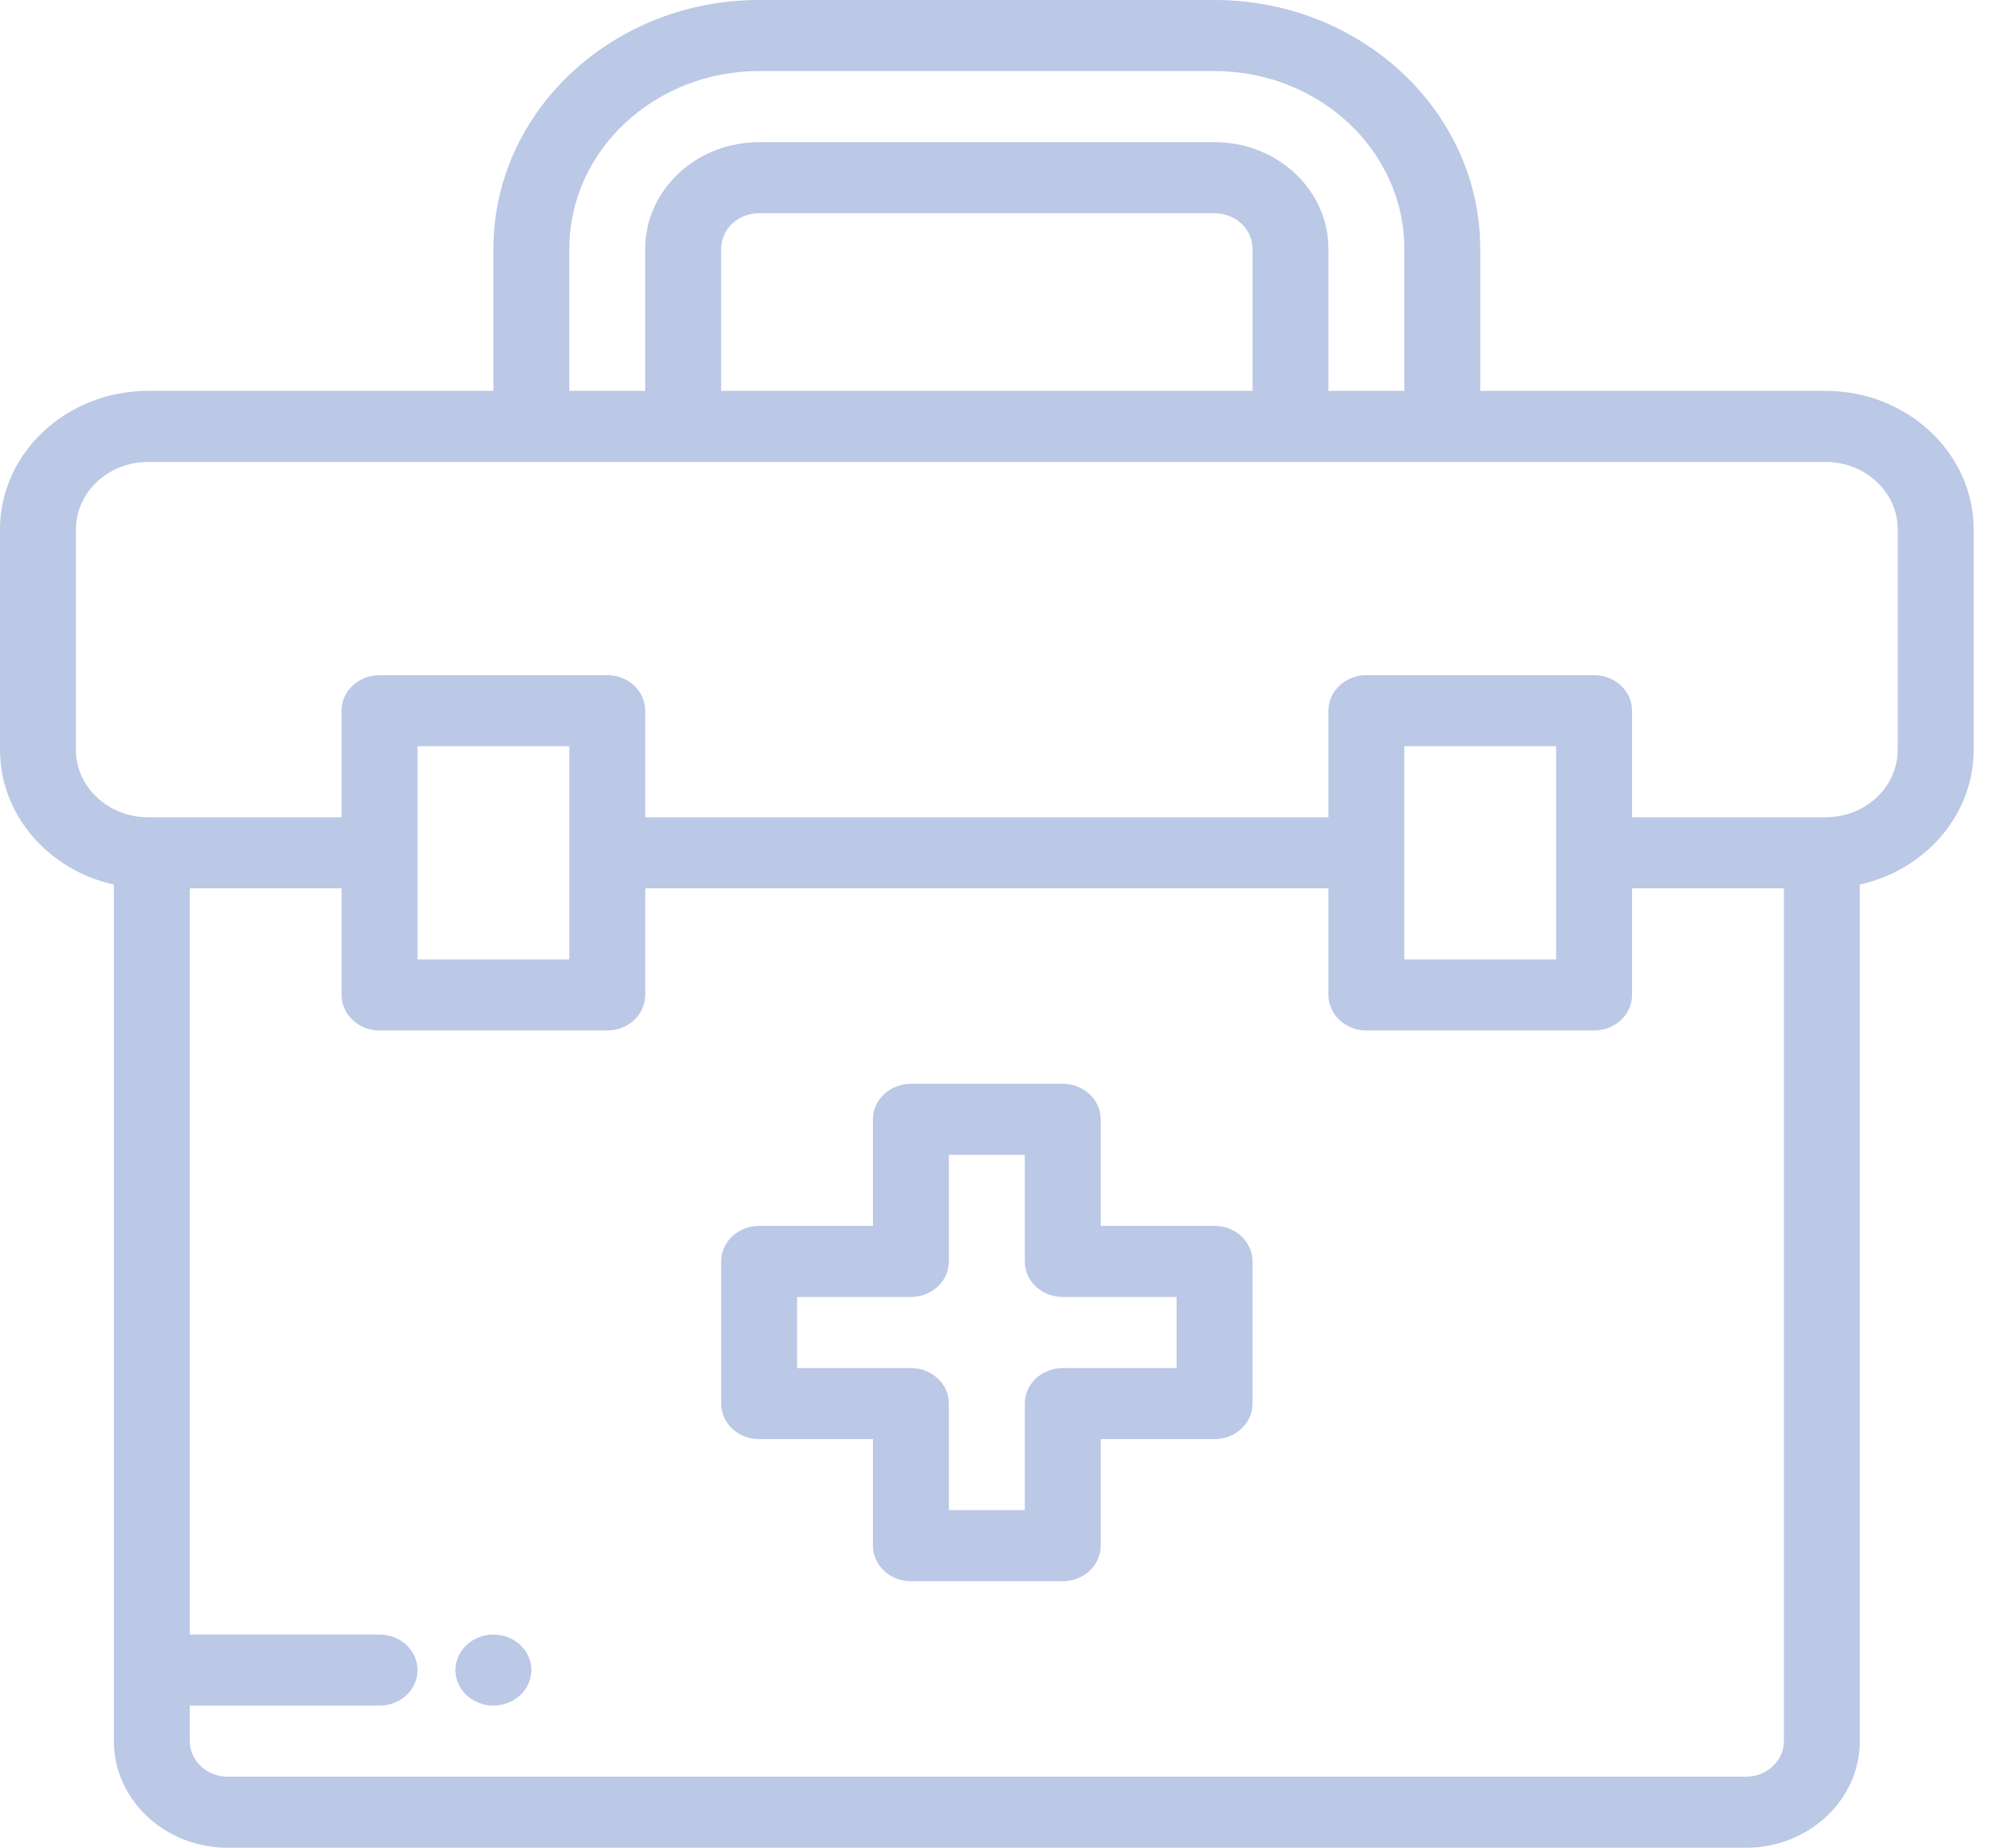<svg width="64" height="59" viewBox="0 0 64 59" fill="none" xmlns="http://www.w3.org/2000/svg">
<g clip-path="url(#clip0)">
<path d="M58.304 12.481H47.273V7.942C47.273 3.563 43.467 0 38.788 0H24.243C19.564 0 15.758 3.563 15.758 7.942V12.481H4.727C2.121 12.481 0 14.466 0 16.906V23.94C0 26.029 1.554 27.783 3.636 28.245V55.596C3.636 57.473 5.268 59 7.273 59H55.758C57.763 59 59.395 57.473 59.395 55.596V28.245C61.477 27.783 63.031 26.029 63.031 23.94V16.906C63.031 14.466 60.91 12.481 58.304 12.481ZM18.182 7.942C18.182 4.814 20.901 2.269 24.243 2.269H38.788C42.13 2.269 44.849 4.814 44.849 7.942V12.481H42.425V7.942C42.425 6.065 40.794 4.539 38.788 4.539H24.243C22.238 4.539 20.606 6.065 20.606 7.942V12.481H18.182V7.942H18.182ZM40.001 7.942V12.481H23.031V7.942C23.031 7.317 23.574 6.808 24.243 6.808H38.788C39.457 6.808 40.001 7.317 40.001 7.942ZM56.97 55.596C56.97 56.222 56.427 56.731 55.758 56.731H7.273C6.604 56.731 6.061 56.222 6.061 55.596V54.462H12.121C12.791 54.462 13.334 53.953 13.334 53.327C13.334 52.7 12.791 52.192 12.121 52.192H6.061V28.365H10.909V31.769C10.909 32.396 11.452 32.904 12.121 32.904H19.394C20.064 32.904 20.606 32.396 20.606 31.769V28.365H42.425V31.769C42.425 32.396 42.968 32.904 43.637 32.904H50.91C51.579 32.904 52.122 32.396 52.122 31.769V28.365H56.971V55.596H56.97ZM13.334 30.635V23.827H18.182V30.635H13.334ZM44.849 30.635V23.827H49.698V30.635H44.849ZM60.607 23.94C60.607 25.129 59.574 26.096 58.304 26.096H58.182H52.122V22.692C52.122 22.066 51.579 21.558 50.91 21.558H43.637C42.968 21.558 42.425 22.066 42.425 22.692V26.096H20.606V22.692C20.606 22.066 20.064 21.558 19.394 21.558H12.121C11.452 21.558 10.909 22.066 10.909 22.692V26.096H4.849H4.727C3.457 26.096 2.424 25.129 2.424 23.94V16.906C2.424 15.717 3.457 14.75 4.727 14.75H58.304C59.574 14.75 60.607 15.717 60.607 16.906V23.94Z" fill="#BBC8E6"/>
<path d="M38.788 39.144H35.152V35.74C35.152 35.114 34.609 34.606 33.94 34.606H29.091C28.422 34.606 27.879 35.114 27.879 35.74V39.144H24.243C23.573 39.144 23.031 39.652 23.031 40.279V44.817C23.031 45.444 23.573 45.952 24.243 45.952H27.879V49.356C27.879 49.982 28.422 50.49 29.091 50.49H33.94C34.609 50.49 35.152 49.982 35.152 49.356V45.952H38.788C39.458 45.952 40.001 45.444 40.001 44.817V40.279C40.001 39.652 39.458 39.144 38.788 39.144ZM37.576 43.683H33.94C33.271 43.683 32.728 44.191 32.728 44.817V48.221H30.304V44.817C30.304 44.191 29.761 43.683 29.091 43.683H25.455V41.413H29.091C29.761 41.413 30.304 40.905 30.304 40.279V36.875H32.728V40.279C32.728 40.905 33.271 41.413 33.94 41.413H37.576V43.683Z" fill="#BBC8E6"/>
<path d="M16.614 52.525C16.389 52.314 16.076 52.192 15.758 52.192C15.439 52.192 15.126 52.314 14.901 52.525C14.675 52.736 14.545 53.029 14.545 53.327C14.545 53.625 14.675 53.918 14.901 54.129C15.126 54.34 15.439 54.462 15.758 54.462C16.076 54.462 16.389 54.34 16.614 54.129C16.84 53.918 16.97 53.625 16.97 53.327C16.97 53.029 16.84 52.736 16.614 52.525Z" fill="#BBC8E6"/>
</g>
<defs>
<clipPath id="clip0">
<rect width="63.031" height="59" fill="white"/>
</clipPath>
</defs>
</svg>
